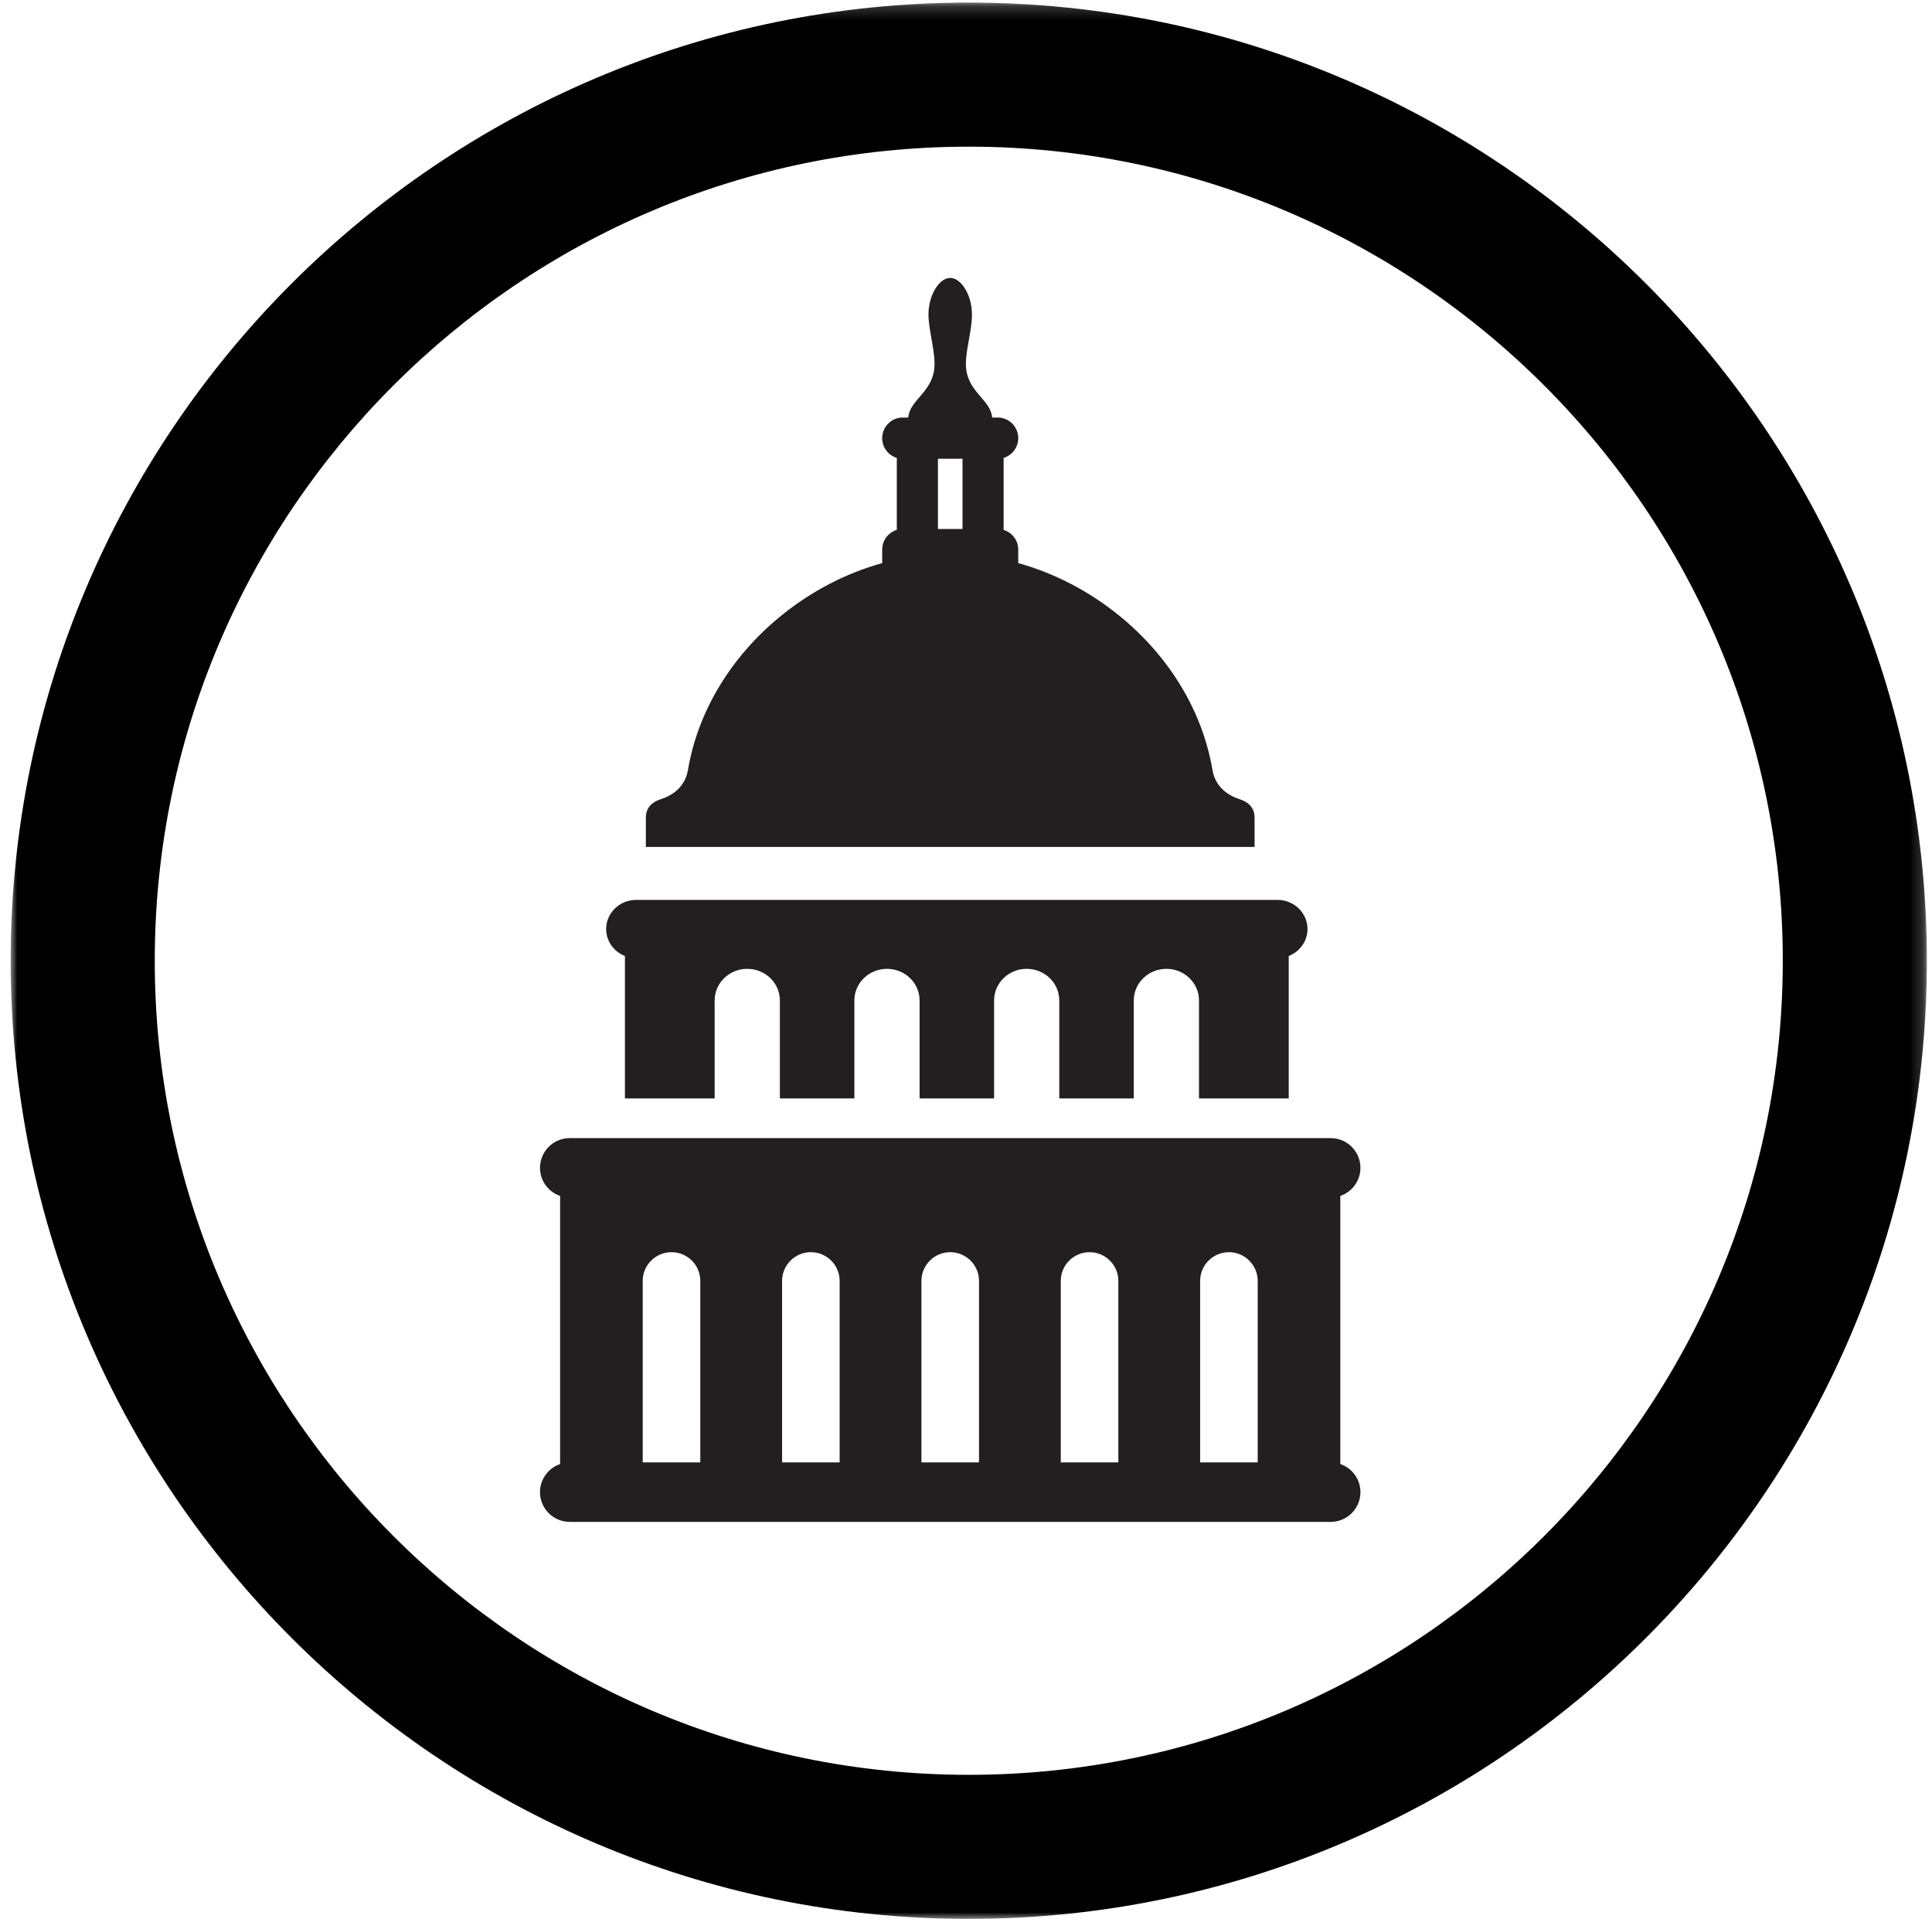 <?xml version="1.0" encoding="UTF-8"?>
<svg width="146px" height="145px" viewBox="0 0 146 145" version="1.1" xmlns="http://www.w3.org/2000/svg" xmlns:xlink="http://www.w3.org/1999/xlink">
    <title>Group 8</title>
    <defs>
        <polygon id="path-1" points="0 0.196 144.804 0.196 144.804 145 0 145"></polygon>
        <polygon id="path-3" points="0.807 145 144.807 145 144.807 1 0.807 1"></polygon>
    </defs>
    <g id="Page-1" stroke="none" stroke-width="1" fill="none" fill-rule="evenodd">
        <g id="Subcommittees" transform="translate(-119, -1135)">
            <g id="Group-8" transform="translate(119, 1135)">
                <g id="Group-3" transform="translate(0.807, 0)">
                    <mask id="mask-2" fill="white">
                        <use xlink:href="#path-1"></use>
                    </mask>
                    <g id="Clip-2"></g>
                    <path d="M72.402,11.083 C38.483,11.083 10.888,38.678 10.888,72.598 C10.888,106.517 38.483,134.113 72.402,134.113 C106.322,134.113 133.917,106.517 133.917,72.598 C133.917,38.678 106.322,11.083 72.402,11.083 M72.402,145 C32.479,145 0,112.521 0,72.598 C0,32.675 32.479,0.196 72.402,0.196 C112.325,0.196 144.804,32.675 144.804,72.598 C144.804,112.521 112.325,145 72.402,145" id="Fill-1" fill="#000000" mask="url(#mask-2)"></path>
                </g>
                <mask id="mask-4" fill="white">
                    <use xlink:href="#path-3"></use>
                </mask>
                <g id="Clip-5"></g>
                <path d="M70.88,39.974 L72.735,39.974 L72.735,34.667 L70.88,34.667 L70.88,39.974 Z M94.807,61.761 C94.807,61.304 94.614,60.697 93.69,60.396 C92.875,60.13 91.854,59.53 91.626,58.183 C90.88,53.772 88.401,49.649 84.644,46.573 C82.331,44.68 79.699,43.315 76.948,42.551 L76.948,41.533 C76.948,40.828 76.482,40.234 75.843,40.041 L75.843,34.601 C76.482,34.407 76.948,33.813 76.948,33.108 C76.948,32.248 76.252,31.55 75.394,31.55 L74.975,31.55 C74.878,30.256 73.246,29.681 73.017,27.919 C72.865,26.744 73.45,25.131 73.45,23.773 C73.45,22.271 72.624,21 71.807,21 C70.991,21 70.164,22.271 70.164,23.773 C70.164,24.997 70.75,26.744 70.597,27.919 C70.368,29.681 68.737,30.256 68.639,31.55 L68.22,31.55 C67.362,31.55 66.667,32.248 66.667,33.108 C66.667,33.813 67.132,34.407 67.771,34.601 L67.771,40.041 C67.132,40.234 66.667,40.828 66.667,41.533 L66.667,42.551 C63.916,43.315 61.283,44.68 58.971,46.573 C55.214,49.649 52.734,53.772 51.988,58.183 C51.76,59.53 50.74,60.13 49.924,60.396 C49.001,60.697 48.807,61.304 48.807,61.761 L48.807,64 L94.807,64 L94.807,61.761 Z" id="Fill-4" fill="#231F20" mask="url(#mask-4)"></path>
                <path d="M47.226,72.24 L47.226,83 L54.006,83 L54.006,75.6 C54.006,74.28 55.109,73.209 56.47,73.209 C57.832,73.209 58.935,74.28 58.935,75.6 L58.935,83 L64.564,83 L64.564,75.6 C64.564,74.28 65.667,73.209 67.028,73.209 C68.389,73.209 69.493,74.28 69.493,75.6 L69.493,83 L75.122,83 L75.122,75.6 C75.122,74.28 76.225,73.209 77.586,73.209 C78.947,73.209 80.05,74.28 80.05,75.6 L80.05,83 L85.679,83 L85.679,75.6 C85.679,74.28 86.783,73.209 88.144,73.209 C89.505,73.209 90.608,74.28 90.608,75.6 L90.608,83 L97.388,83 L97.388,72.24 C98.22,71.913 98.807,71.124 98.807,70.2 C98.807,68.985 97.791,68 96.539,68 L48.076,68 C46.823,68 45.807,68.985 45.807,70.2 C45.807,71.124 46.395,71.914 47.226,72.24" id="Fill-6" fill="#231F20" mask="url(#mask-4)"></path>
                <path d="M95.044,110.506 L90.693,110.506 L90.693,96.792 C90.693,95.593 91.667,94.62 92.868,94.62 C94.07,94.62 95.044,95.593 95.044,96.792 L95.044,110.506 Z M84.513,110.506 L80.162,110.506 L80.162,96.792 C80.162,95.593 81.136,94.62 82.338,94.62 C83.539,94.62 84.513,95.593 84.513,96.792 L84.513,110.506 Z M73.983,110.506 L69.632,110.506 L69.632,96.792 C69.632,95.593 70.606,94.62 71.807,94.62 C73.009,94.62 73.983,95.593 73.983,96.792 L73.983,110.506 Z M63.452,110.506 L59.101,110.506 L59.101,96.792 C59.101,95.593 60.075,94.62 61.277,94.62 C62.478,94.62 63.452,95.593 63.452,96.792 L63.452,110.506 Z M52.921,110.506 L48.57,110.506 L48.57,96.792 C48.57,95.593 49.545,94.62 50.746,94.62 C51.947,94.62 52.921,95.593 52.921,96.792 L52.921,110.506 Z M101.287,110.63 L101.287,90.37 C102.171,90.067 102.807,89.232 102.807,88.247 C102.807,87.006 101.799,86 100.557,86 L43.058,86 C41.815,86 40.807,87.006 40.807,88.247 C40.807,89.232 41.443,90.067 42.327,90.37 L42.327,110.63 C41.443,110.933 40.807,111.768 40.807,112.753 C40.807,113.994 41.815,115 43.058,115 L100.557,115 C101.799,115 102.807,113.994 102.807,112.753 C102.807,111.768 102.171,110.933 101.287,110.63 L101.287,110.63 Z" id="Fill-7" fill="#231F20" mask="url(#mask-4)"></path>
            </g>
        </g>
    </g>
</svg>